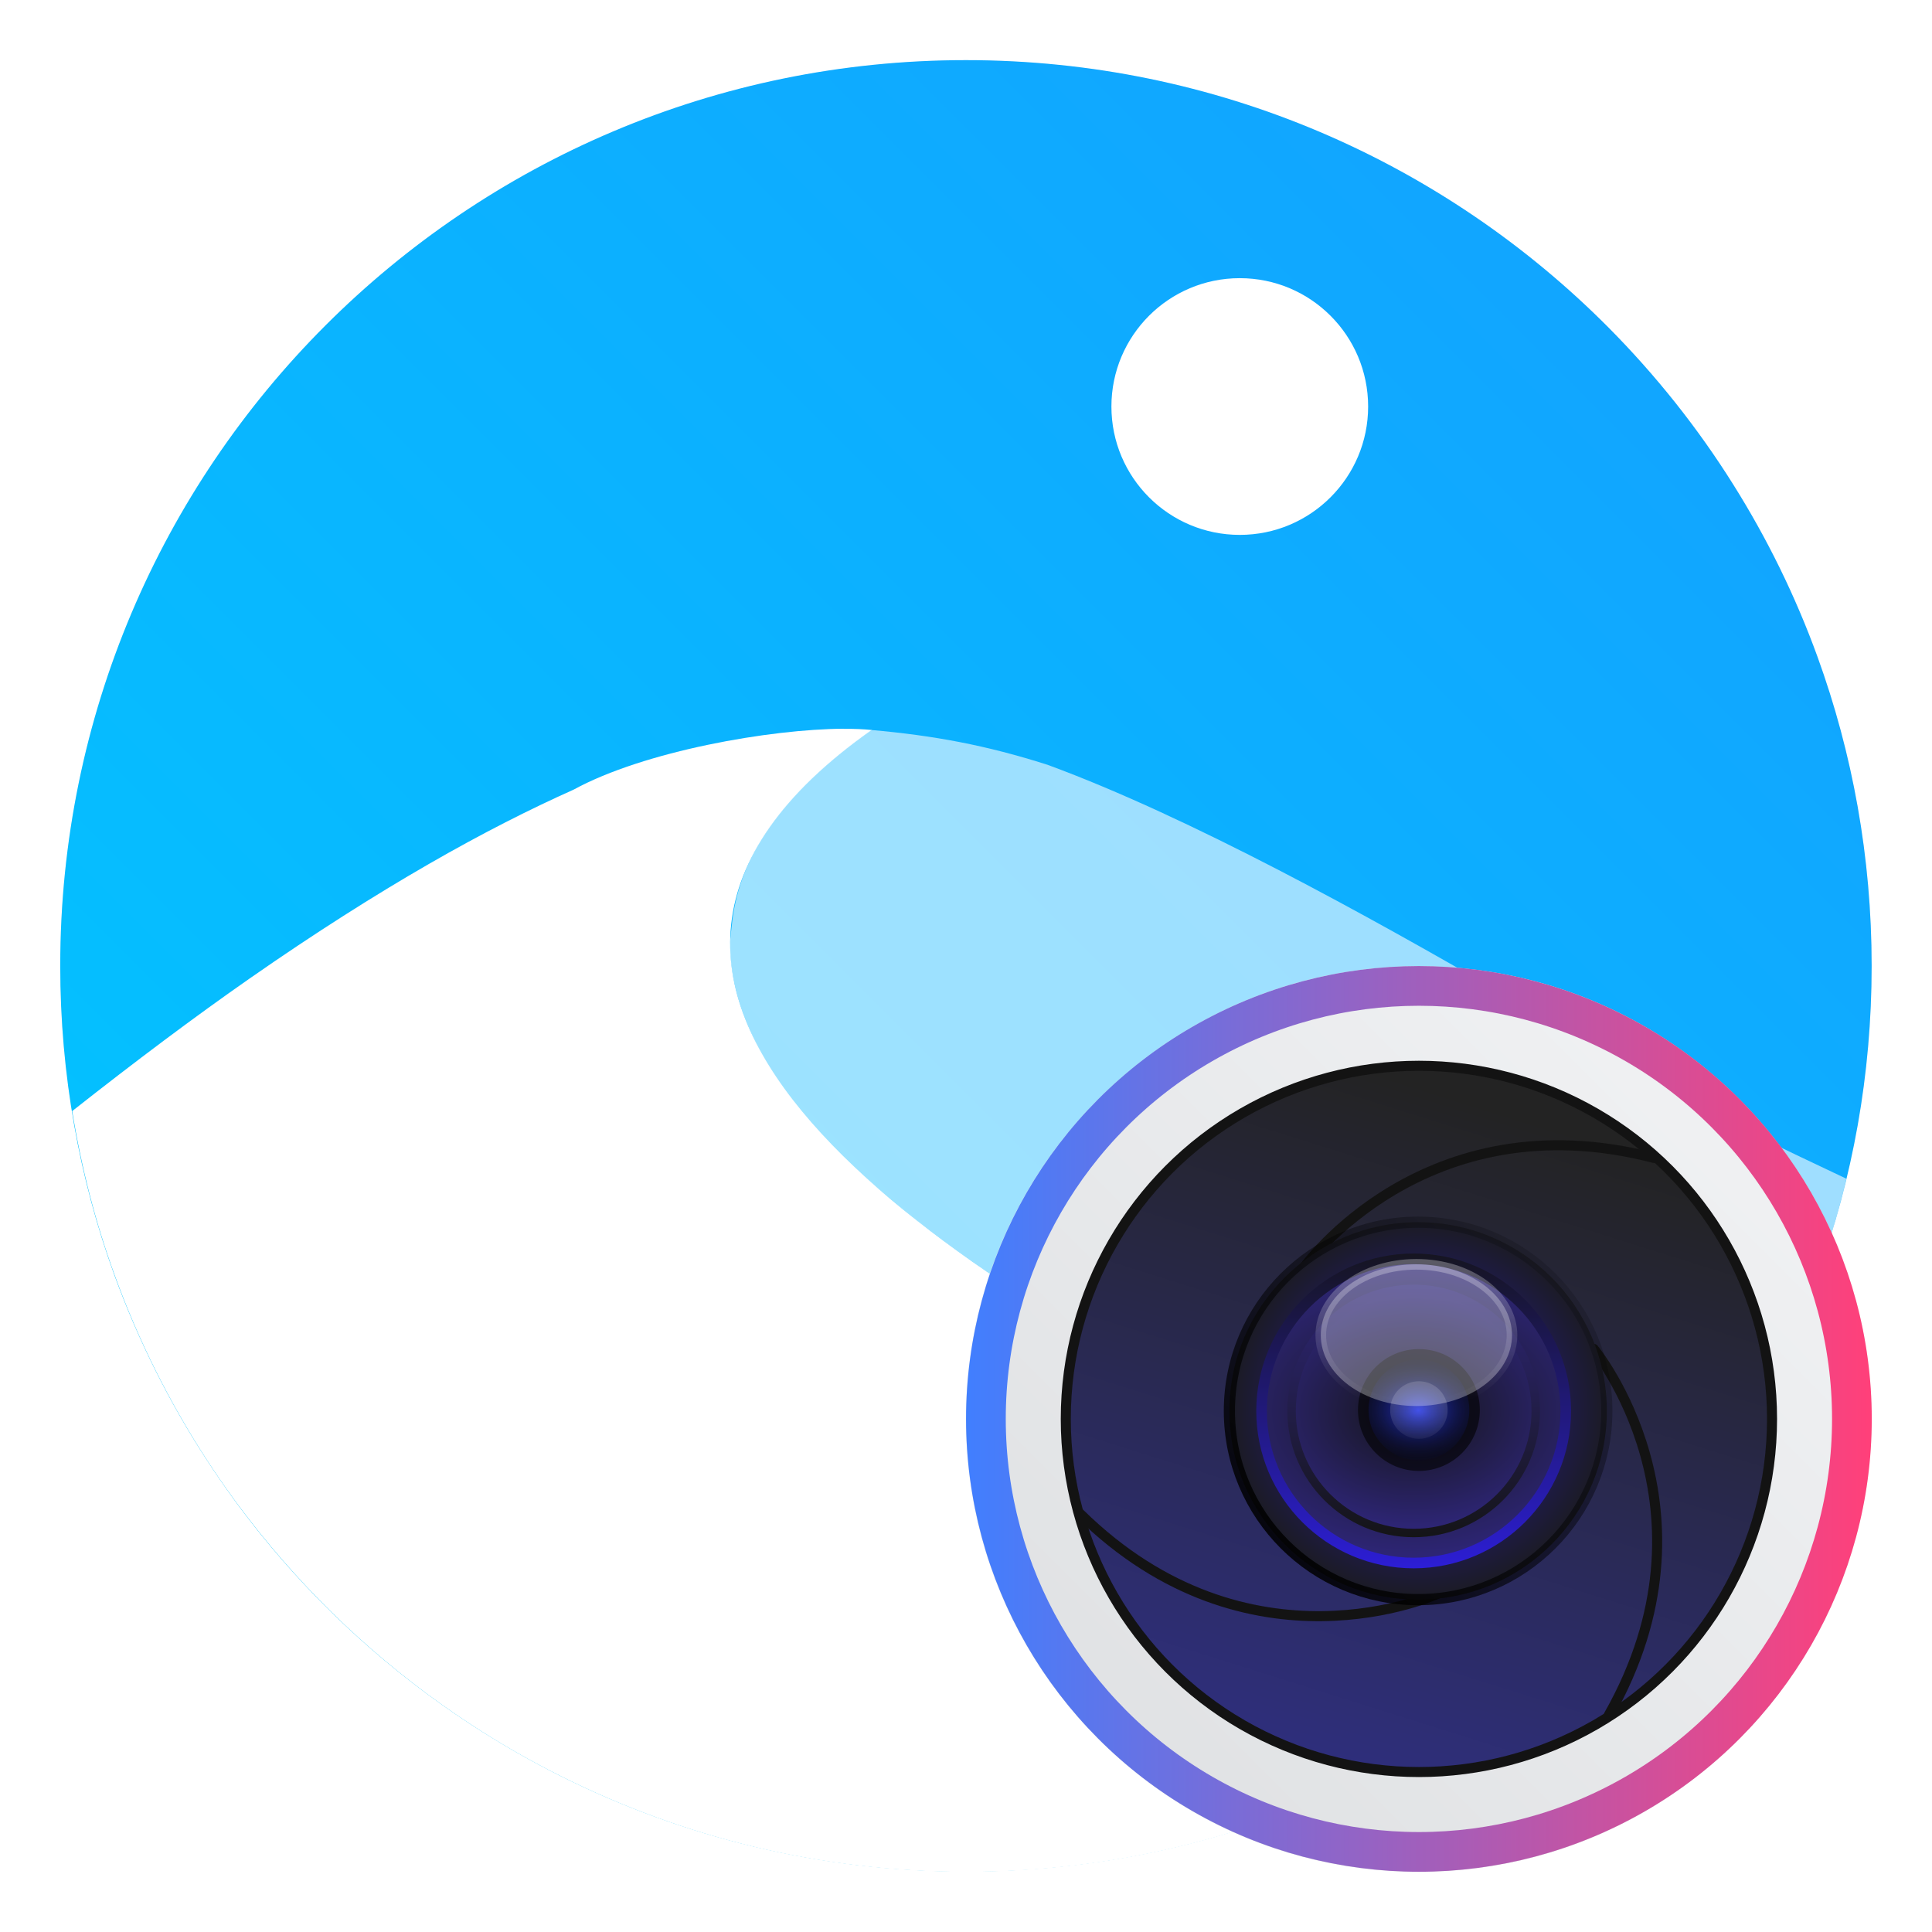 <?xml version="1.0" encoding="UTF-8"?>
<svg width="64" height="64" version="1.1" viewBox="0 0 16.933 16.933" xmlns="http://www.w3.org/2000/svg" xmlns:cc="http://creativecommons.org/ns#" xmlns:dc="http://purl.org/dc/elements/1.1/" xmlns:rdf="http://www.w3.org/1999/02/22-rdf-syntax-ns#" xmlns:xlink="http://www.w3.org/1999/xlink">
 <defs>
  <filter id="filter11290-2-6" x="-.024" y="-.024" width="1.048" height="1.048" color-interpolation-filters="sRGB">
   <feGaussianBlur stdDeviation="0.159"/>
  </filter>
  <linearGradient id="linearGradient1005-56" x1=".871" x2="16.246" y1="16.164" y2=".789" gradientTransform="matrix(1 0 0 1 -.035 .006)" gradientUnits="userSpaceOnUse">
   <stop stop-color="#00c8ff" offset="0"/>
   <stop stop-color="#14a0ff" offset="1"/>
  </linearGradient>
  <linearGradient id="linearGradient2703" x1=".739" x2="16.388" y1="16.296" y2=".647" gradientTransform="matrix(.5 0 0 .5 8.185 8.206)" gradientUnits="userSpaceOnUse">
   <stop stop-color="#dddfe1" offset="0"/>
   <stop stop-color="#f3f4f6" offset="1"/>
  </linearGradient>
  <linearGradient id="linearGradient2705" x1="-25.122" x2="-15.582" y1="9.342" y2="9.342" gradientTransform="matrix(.832 0 0 .832 29.343 4.625)" gradientUnits="userSpaceOnUse">
   <stop stop-color="#407fff" offset="0"/>
   <stop stop-color="#ff407a" offset="1"/>
  </linearGradient>
  <linearGradient id="linearGradient2707" x1="-20.384" x2="-23.272" y1="6.133" y2="15.312" gradientTransform="matrix(.832 0 0 .832 30.543 4.774)" gradientUnits="userSpaceOnUse">
   <stop stop-color="#232323" offset="0"/>
   <stop stop-color="#323296" offset=".95"/>
   <stop stop-color="#232323" offset="1"/>
  </linearGradient>
  <radialGradient id="radialGradient2709" cx="-24.473" cy="9.835" r="1.521" gradientTransform="matrix(1.087 0 0 1.087 39.041 1.671)" gradientUnits="userSpaceOnUse">
   <stop stop-color="#291dc0" offset="0"/>
   <stop stop-color="#1b1b23" offset="1"/>
  </radialGradient>
  <linearGradient id="linearGradient2711" x1="-36.117" x2="-33.22" y1="10.638" y2="7.74" gradientTransform="matrix(1.168 0 0 1.168 52.93 1.628)" gradientUnits="userSpaceOnUse">
   <stop offset="0"/>
   <stop stop-opacity="0" offset="1"/>
  </linearGradient>
  <radialGradient id="radialGradient123131" cx="-24.473" cy="9.835" r="1.141" gradientTransform="matrix(1.659 0 0 1.228 52.994 .288)" gradientUnits="userSpaceOnUse" xlink:href="#a-9"/>
  <linearGradient id="a-9" x1="23.487" x2="23.487" y1="15.18" y2="32.913" gradientTransform="matrix(.127 0 0 .127 -27.515 6.793)" gradientUnits="userSpaceOnUse">
   <stop stop-color="#141414" offset="0"/>
   <stop stop-color="#30277f" offset="1"/>
  </linearGradient>
  <linearGradient id="linearGradient2713" x1="-24.478" x2="-24.478" y1="11.104" y2="8.491" gradientTransform="matrix(1.168 0 0 1.168 40.98 .876)" gradientUnits="userSpaceOnUse">
   <stop stop-color="#2d1edc" offset="0"/>
   <stop stop-color="#141414" offset="1"/>
  </linearGradient>
  <radialGradient id="radialGradient123155" cx="-24.473" cy="9.835" r="1.141" gradientTransform="matrix(1.332 0 0 .986 44.991 2.668)" gradientUnits="userSpaceOnUse" xlink:href="#a-9"/>
  <linearGradient id="linearGradient123157" x1="-24.478" x2="-24.478" y1="11.104" y2="8.491" gradientTransform="matrix(.938 0 0 .938 35.345 3.141)" gradientUnits="userSpaceOnUse" xlink:href="#a-9"/>
  <radialGradient id="radialGradient2715" cx="24.047" cy="23.949" r="2.987" gradientTransform="matrix(.24 -4.3854e-8 3.3214e-8 .182 6.66 8.002)" gradientUnits="userSpaceOnUse">
   <stop stop-color="#2839e6" offset="0"/>
   <stop stop-opacity="0" offset="1"/>
  </radialGradient>
  <linearGradient id="linearGradient123141" x1="-24.485" x2="-24.485" y1="8.696" y2="9.751" gradientTransform="matrix(1.168 0 0 1.168 41.019 .876)" gradientUnits="userSpaceOnUse" xlink:href="#d-6"/>
  <linearGradient id="d-6" x1="361.36" x2="361.36" y1="616.07" y2="722.79" gradientTransform="matrix(.004 0 0 .004 -25.925 7.126)" gradientUnits="userSpaceOnUse">
   <stop stop-color="#fff" offset="0"/>
   <stop stop-color="#fff" stop-opacity="0" offset="1"/>
  </linearGradient>
  <linearGradient id="linearGradient123161" x1="361.36" x2="361.36" y1="616.07" y2="722.79" gradientTransform="matrix(.005 0 0 .005 10.731 9.201)" gradientUnits="userSpaceOnUse" xlink:href="#d-6"/>
 </defs>
 <circle transform="scale(1)" cx="8.466" cy="8.466" r="7.938" filter="url(#filter11290-2-6)" opacity=".25" stroke-width=".14"/>
 <path d="m16.404 8.467c0 0.952-0.167 1.864-0.475 2.709-0.214 0.588-0.494 1.143-0.834 1.657-0.142 0.216-0.295 0.425-0.457 0.625-0.52 0.642-1.137 1.201-1.831 1.654-0.255 0.167-0.521 0.32-0.795 0.457-1.067 0.534-2.271 0.834-3.546 0.834-1.274 0-2.479-0.3-3.546-0.834-0.275-0.137-0.54-0.29-0.796-0.457-0.702-0.46-1.327-1.027-1.851-1.68-0.163-0.202-0.315-0.413-0.457-0.631-0.33-0.505-0.604-1.051-0.814-1.627-0.307-0.845-0.474-1.757-0.474-2.709 0-4.384 3.554-7.938 7.938-7.938 2.2 0 4.192 0.896 5.63 2.342 0.414 0.417 0.783 0.879 1.096 1.379 0.296 0.471 0.544 0.976 0.737 1.507 0.307 0.846 0.475 1.758 0.475 2.709z" fill="url(#linearGradient1005-56)" stroke-width=".031"/>
 <g fill="#fff">
  <path d="m7.395 6.387c-0.644 0.003-1.749 0.196-2.368 0.534-0.376 0.168-0.799 0.381-1.271 0.653-0.472 0.272-0.994 0.602-1.568 1.002-0.478 0.333-1.002 0.726-1.555 1.162 0.08 0.496 0.204 0.977 0.372 1.438 0.209 0.576 0.483 1.121 0.813 1.627 0.142 0.218 0.295 0.429 0.458 0.631 0.524 0.652 1.148 1.22 1.851 1.68 0.255 0.167 0.521 0.32 0.796 0.457 1.067 0.534 2.272 0.835 3.546 0.835 1.274 1e-6 2.479-0.301 3.546-0.835 0.275-0.137 0.54-0.29 0.795-0.457 0.35-0.229 0.68-0.484 0.988-0.764-0.295-0.237-0.614-0.484-0.986-0.742-0.548-0.379-1.177-0.768-1.881-1.13-0.704-0.363-1.462-0.783-2.153-1.245-0.345-0.231-0.674-0.472-0.97-0.721s-0.561-0.508-0.779-0.772c-0.218-0.264-0.389-0.535-0.497-0.809-0.109-0.275-0.154-0.554-0.123-0.835 0.031-0.281 0.139-0.564 0.339-0.848 0.2-0.284 0.492-0.568 0.892-0.85-0.07-0.007-0.152-0.011-0.244-0.01z" enable-background="new" stroke-width="1.14"/>
  <path d="m7.639 6.396c-0.399 0.281-0.691 0.565-0.891 0.848-3.97e-4 5.821e-4 -0.001 9.79e-4 -0.002 0.002-1.21e-4 1.699e-4 1.18e-4 8.732e-4 0 0.001-0.193 0.273-0.292 0.545-0.327 0.816-0.006 0.069-0.023 0.166-0.021 0.238 0.002 0.163 0.034 0.326 0.083 0.487 0.05 0.16 0.131 0.341 0.23 0.517 0.061 0.104 0.138 0.219 0.214 0.321 0.1 0.14 0.233 0.272 0.368 0.42 0.156 0.161 0.327 0.309 0.512 0.464 0.083 0.07 0.179 0.149 0.267 0.218 0.174 0.13 0.22 0.17 0.537 0.391 0.325 0.226 0.708 0.481 1.099 0.719 0.398 0.231 0.861 0.469 1.246 0.668 0.741 0.39 1.425 0.815 2.038 1.243 0.268 0.188 0.536 0.392 0.801 0.603 0.304-0.275 0.587-0.574 0.845-0.893 0.162-0.201 0.316-0.409 0.458-0.625 0.34-0.514 0.62-1.07 0.834-1.657 0.1-0.275 0.184-0.558 0.253-0.846-0.573-0.27-1.161-0.551-1.718-0.865-0.542-0.306-1.876-1.125-3.261-1.842-0.692-0.358-1.397-0.691-2.023-0.921-0.539-0.172-1-0.257-1.545-0.305z" enable-background="new" opacity=".6" stroke-width="1.14"/>
  <circle cx="10.866" cy="3.563" r="1.125" stroke-width=".265"/>
 </g>
 <path d="m16.404 12.436c0 0.476-0.084 0.932-0.237 1.355-0.107 0.294-0.247 0.572-0.417 0.829-0.071 0.108-0.148 0.212-0.229 0.313-0.26 0.321-0.569 0.6-0.915 0.827-0.128 0.084-0.26 0.16-0.398 0.229-0.533 0.267-1.136 0.417-1.773 0.417s-1.239-0.15-1.773-0.417c-0.137-0.069-0.27-0.145-0.398-0.229-0.351-0.23-0.663-0.514-0.925-0.84-0.081-0.101-0.158-0.206-0.229-0.315-0.165-0.253-0.302-0.525-0.407-0.814-0.154-0.423-0.237-0.879-0.237-1.354 0-2.192 1.777-3.969 3.969-3.969 1.1 0 2.096 0.448 2.815 1.171 0.207 0.208 0.391 0.44 0.548 0.69 0.148 0.236 0.272 0.488 0.369 0.753 0.154 0.423 0.237 0.879 0.237 1.355z" fill="url(#linearGradient2703)" stroke-width=".016"/>
 <circle cx="12.436" cy="12.436" r="3.795" fill="none" stroke="url(#linearGradient2705)" stroke-dashoffset=".421" stroke-width=".348"/>
 <circle cx="12.436" cy="12.436" r="3.095" fill="url(#linearGradient2707)" stroke="#131313" stroke-dashoffset=".421" stroke-linecap="round" stroke-width=".088"/>
 <g fill="none" stroke="#131313" stroke-linecap="round" stroke-width=".088">
  <path d="m12.599 13.969s-1.651 0.756-3.134-0.703"/>
  <path d="m13.968 11.822s1.158 1.4 0.132 3.21"/>
  <path d="m11.431 11.107s1.052-1.48 3.066-0.958"/>
 </g>
 <circle cx="12.429" cy="12.366" r="1.654" fill="url(#radialGradient2709)" stroke="url(#linearGradient2711)" stroke-width=".098"/>
 <circle cx="12.39" cy="12.366" r="1.333" fill="url(#radialGradient123131)" stroke="url(#linearGradient2713)" stroke-width=".093"/>
 <circle cx="12.39" cy="12.366" r="1.07" fill="url(#radialGradient123155)" stroke="url(#linearGradient123157)" stroke-width=".074"/>
 <circle cx="12.436" cy="12.358" r=".534" fill-opacity=".588" stroke-width="1.899"/>
 <circle cx="12.436" cy="12.358" r=".442" fill="url(#radialGradient2715)" stroke-width="2.36"/>
 <ellipse cx="12.414" cy="11.702" rx=".838" ry=".621" fill="#fafafa" opacity=".3" stroke="url(#linearGradient123141)" stroke-width=".093"/>
 <circle cx="12.436" cy="12.358" r=".252" fill="url(#linearGradient123161)" opacity=".15" stroke-width="1.604"/>
</svg>

